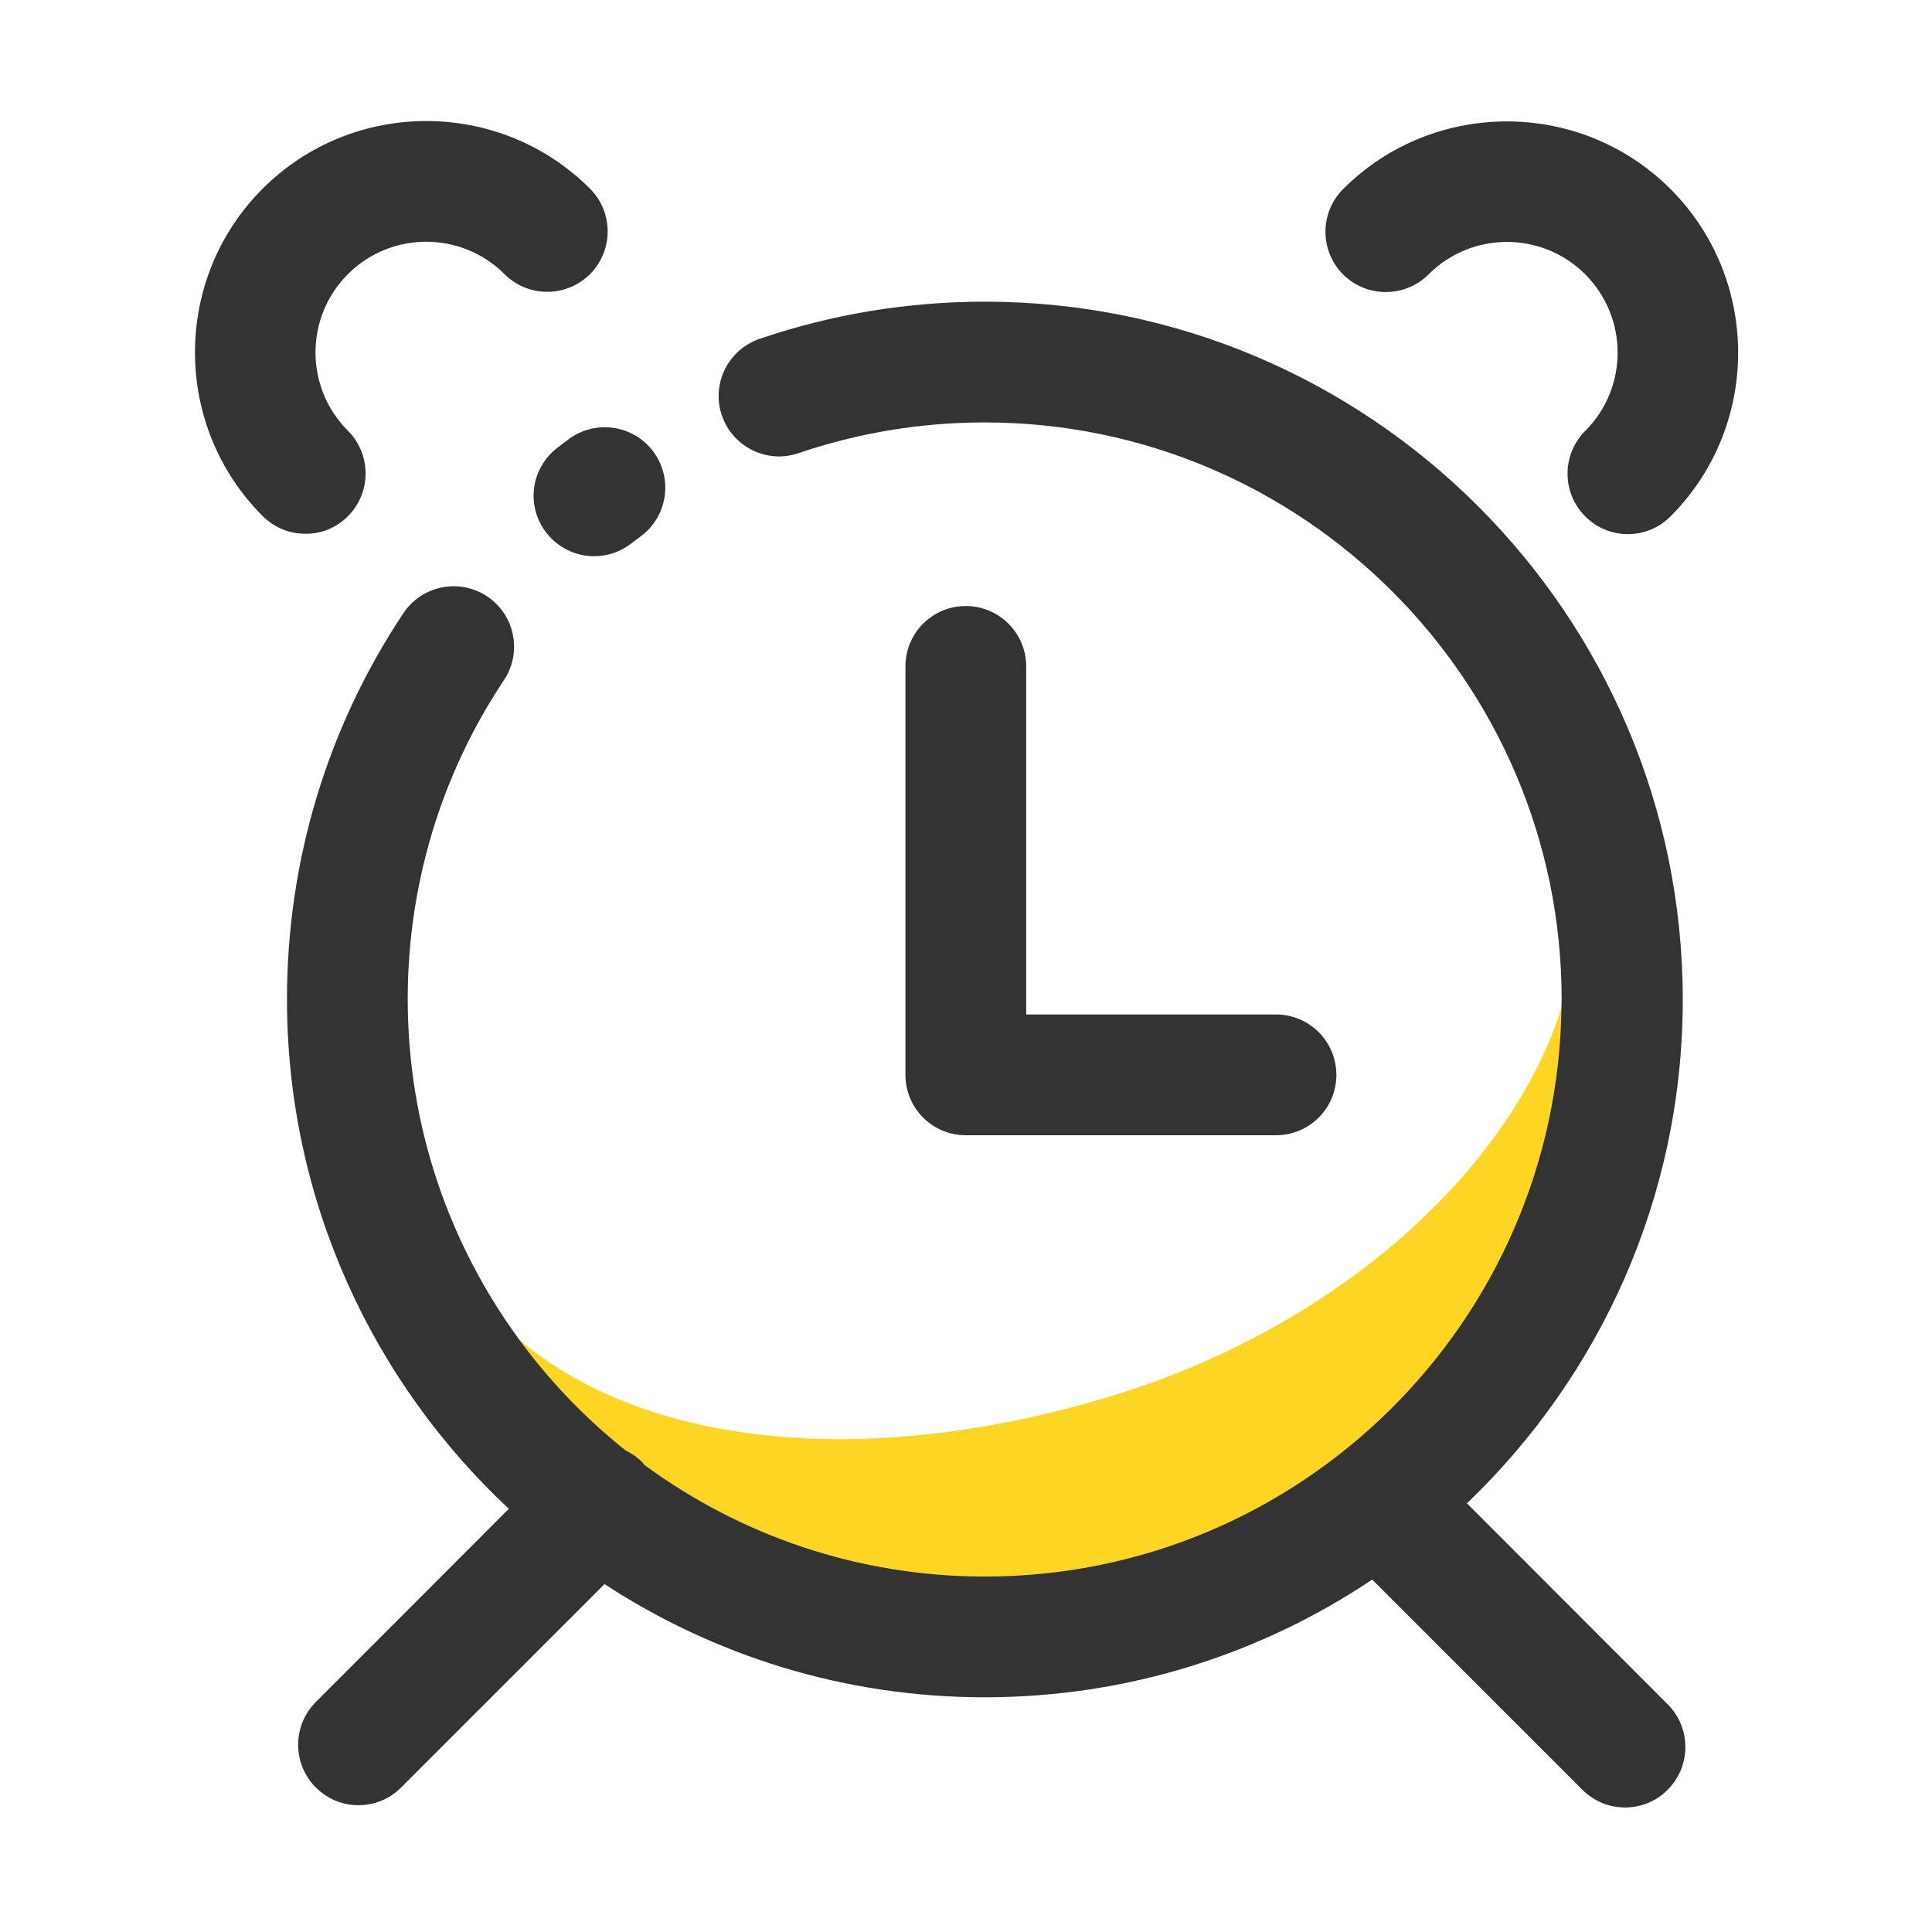 <?xml version="1.0" standalone="no"?><!DOCTYPE svg PUBLIC "-//W3C//DTD SVG 1.1//EN" "http://www.w3.org/Graphics/SVG/1.1/DTD/svg11.dtd"><svg t="1723970548857" class="icon" viewBox="0 0 1024 1024" version="1.1" xmlns="http://www.w3.org/2000/svg" p-id="69352" xmlns:xlink="http://www.w3.org/1999/xlink" width="200" height="200"><path d="M331.5 768.8c3.1 1.5 6 3.4 8.6 6 0.5 0.5 0.9 1.1 1.4 1.7 50.6 37.2 113.1 59.2 180.5 59.2 167.3 0 303.5-135 305.7-301.7-26.8 84.9-117 169.2-240.1 206.4C463.9 777.7 345 768.9 275.1 710c16.1 22 35.1 41.8 56.4 58.8z" fill="#FFD524" p-id="69353"></path><path d="M301.4 232.8c-2.1 1.6-4.2 3.1-6.2 4.7-14 10.9-16.5 31-5.6 44.9 6.3 8.1 15.8 12.4 25.3 12.4 6.9 0 13.8-2.2 19.6-6.7 1.7-1.3 3.4-2.6 5.2-3.9 14.2-10.6 17.1-30.6 6.6-44.8s-30.7-17.2-44.9-6.6zM757.2 145.4c22.9-22.9 60.1-22.9 83 0s22.9 60.1 0 83c-12.5 12.5-12.5 32.8 0 45.3 6.3 6.3 14.4 9.4 22.6 9.4s16.4-3.1 22.6-9.4c47.8-47.8 47.8-125.7 0-173.5s-125.7-47.8-173.5 0c-12.5 12.5-12.5 32.8 0 45.3 12.5 12.4 32.8 12.4 45.3-0.1zM184.4 273.6c12.5-12.5 12.5-32.8 0-45.3-22.9-22.9-22.9-60.1 0-83s60.1-22.9 83 0c12.5 12.5 32.8 12.5 45.3 0s12.5-32.8 0-45.3c-47.8-47.8-125.7-47.8-173.5 0s-47.8 125.7 0 173.5c6.3 6.3 14.4 9.4 22.6 9.4 8.2 0.1 16.4-3 22.6-9.3z" fill="#333333" p-id="69354"></path><path d="M777.5 796.8c70.4-67.4 114.4-162.1 114.4-267 0-204-165.9-369.9-369.9-369.9-40.8 0-81 6.6-119.4 19.7-16.7 5.7-25.7 23.9-20 40.6s23.9 25.7 40.6 20c31.7-10.8 64.9-16.3 98.7-16.3 168.6 0 305.8 137.2 305.8 305.8 0 1.4-0.1 2.7-0.1 4.1-2.1 166.8-138.4 301.8-305.6 301.8-67.5 0-129.9-22-180.5-59.2-0.5-0.5-0.8-1.2-1.4-1.7-2.6-2.6-5.5-4.5-8.6-6-21.3-17-40.3-36.8-56.4-58.8-37-50.6-59-112.9-59-180.3 0-60.5 17.6-119 51-169.1 9.8-14.7 5.8-34.6-8.9-44.4-14.7-9.8-34.6-5.8-44.4 8.9-40.4 60.7-61.7 131.4-61.7 204.6 0 106.5 45.3 202.6 117.6 270.1L167.4 902.1c-12.5 12.5-12.5 32.8 0 45.3 6.3 6.3 14.4 9.4 22.6 9.4 8.2 0 16.4-3.1 22.6-9.4l107.8-107.8c58 37.9 127.2 60 201.5 60 75.9 0 146.6-23 205.4-62.4l111.4 111.4c6.3 6.3 14.4 9.4 22.6 9.4s16.4-3.1 22.6-9.4c12.5-12.5 12.5-32.8 0-45.3L777.5 796.8z" fill="#333333" p-id="69355"></path><path d="M511.9 321.2c-17.7 0-32 14.3-32 32v216.5c0 17.7 14.3 32 32 32h164.4c17.7 0 32-14.3 32-32s-14.3-32-32-32H543.9V353.2c0-17.7-14.4-32-32-32z" fill="#333333" p-id="69356"></path></svg>